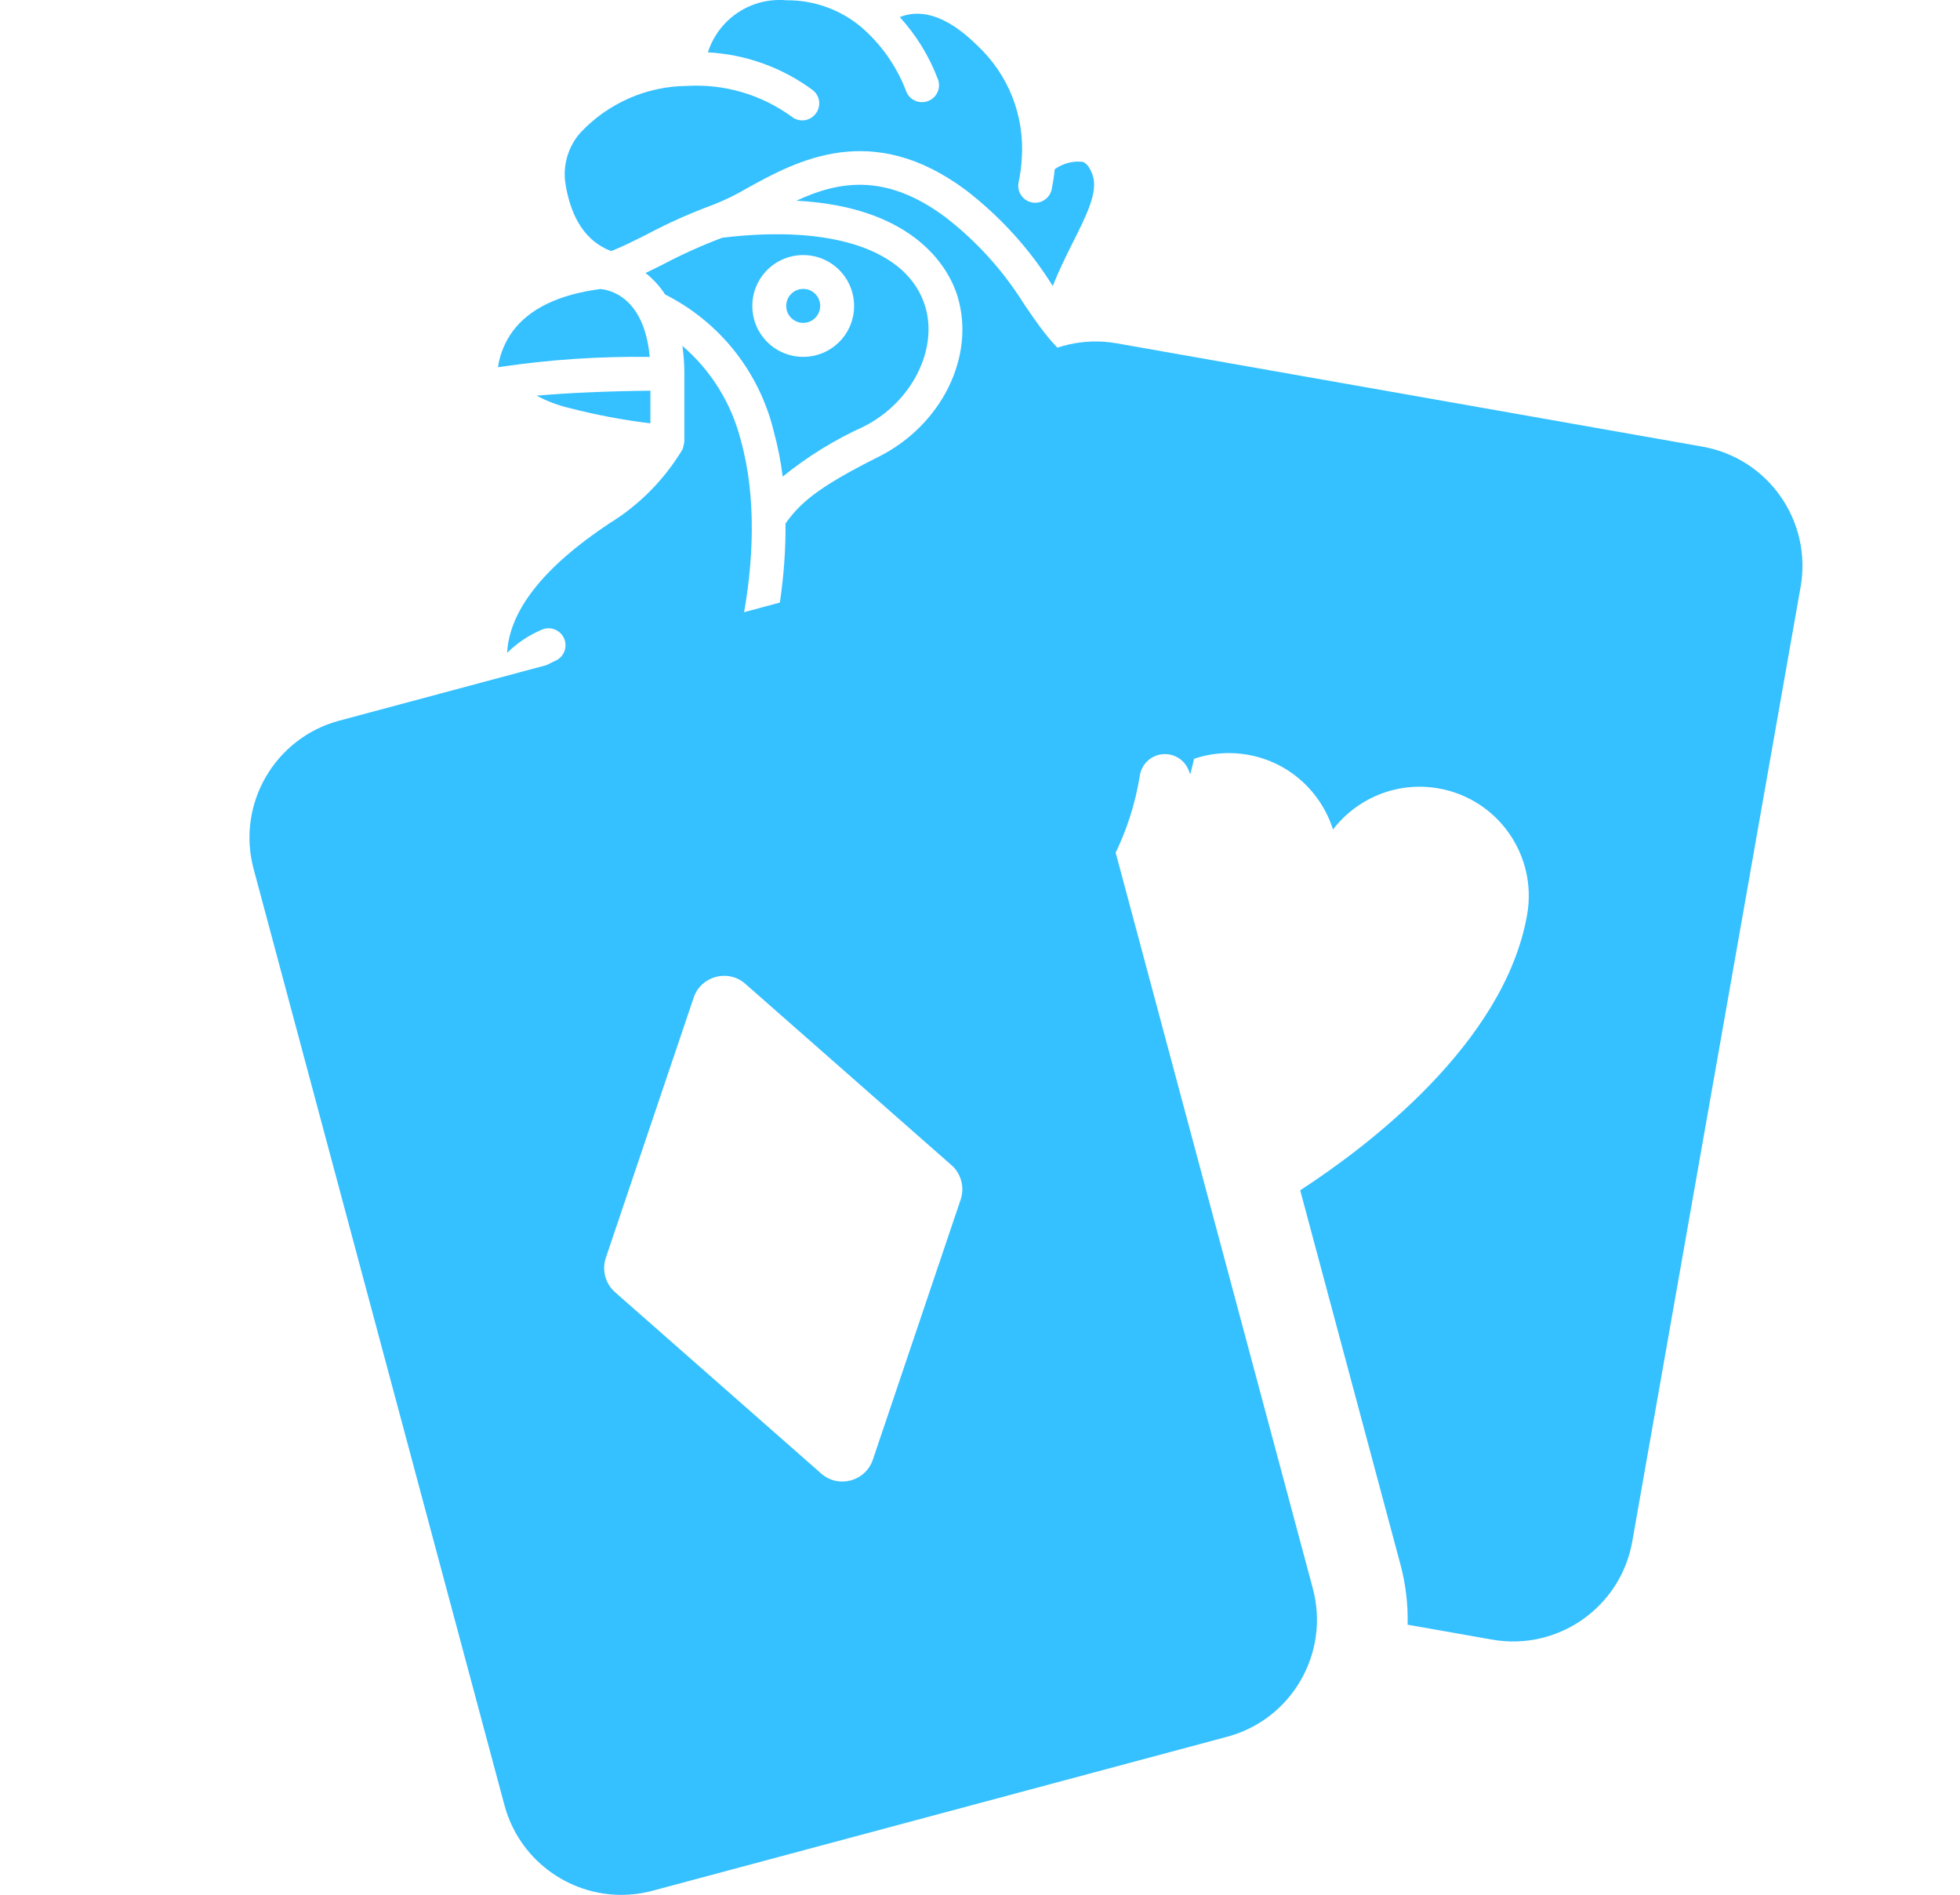 <svg fill="none" height="29" viewBox="0 0 30 29" width="30" xmlns="http://www.w3.org/2000/svg"><g fill="#35c0ff"><path d="m9.187 4.424c-.631.083-1.081.299-1.338.644-.12.163-.198.352-.227.552.013-.003.027-.004.04-.005.756-.112 1.519-.163 2.283-.152-.087-.942-.64-1.03-.758-1.039zm.949-.371c-.09.045-.174.087-.255.126.117.092.218.202.299.328.412.208.775.502 1.062.864.287.362.492.781.601 1.23.062.228.108.46.137.694.379-.308.796-.565 1.24-.766.728-.365 1.143-1.173.941-1.84-.262-.863-1.422-1.256-3.106-1.05-.315.118-.622.257-.919.414zm2.158-.149c.207 0 .405.082.551.228.146.146.228.344.228.551 0 .207-.082.405-.228.551-.146.146-.344.228-.551.228-.207 0-.405-.082-.551-.228-.146-.146-.228-.344-.228-.551 0-.207.082-.405.228-.551.146-.146.344-.228.551-.228z"/><path d="m12.294 4.942c.143 0 .26-.116.26-.26s-.116-.26-.26-.26-.26.116-.26.26.116.26.26.26z"/><path d="m9.35 3.844c.135-.049.338-.149.553-.258.326-.173.664-.324 1.01-.451.181-.071.357-.157.524-.256.759-.418 1.906-1.048 3.352.035.524.404.973.899 1.323 1.461l.002.002c.092-.234.201-.454.303-.658.211-.418.393-.779.308-1.034-.039-.116-.09-.185-.153-.208-.152-.017-.304.024-.428.113-.01.103-.026.205-.046.306-.014.067-.054.127-.111.164-.057.038-.127.052-.195.038-.033-.007-.065-.02-.093-.04-.028-.019-.052-.044-.071-.072-.019-.029-.032-.06-.038-.094-.006-.034-.006-.068.001-.101.026-.123.042-.247.049-.372.021-.317-.028-.635-.143-.931-.116-.296-.296-.562-.527-.781-.442-.44-.842-.586-1.198-.446.255.28.454.605.587.96.011.032.015.067.013.101-.002.034-.011.067-.027.098-.015.031-.036.058-.062.08s-.056.039-.088.05c-.032.011-.067.015-.101.013s-.067-.012-.098-.027c-.031-.015-.058-.036-.08-.062s-.04-.056-.05-.088c-.144-.375-.379-.709-.683-.971-.321-.27-.729-.415-1.148-.411-.261-.023-.522.043-.74.188-.218.145-.38.36-.46.609.578.031 1.134.231 1.6.574.027.02.05.046.068.075s.029.062.034.096c.005.034.003.068-.006.101-.008.033-.023.064-.044.091s-.046.05-.075.068c-.029.017-.062.029-.096.034s-.068.003-.101-.006c-.033-.008-.064-.023-.091-.044-.466-.341-1.035-.509-1.611-.475-.307.003-.61.068-.89.192-.281.124-.533.303-.742.527-.093.106-.161.231-.2.367-.039.136-.048.278-.025.417.088.54.324.882.696 1.024zm1.169 7.968c.644-.969 1.307-3.333.82-5.073-.142-.562-.454-1.067-.894-1.445.02.141.03.283.03.426v1.039c0 .003-.002.005-.002.008-.002.018-.005.035-.01.052-.003.017-.007.033-.013.049-.001.003 0 .005-.002.008-.279.465-.665.856-1.128 1.139-1.004.668-1.524 1.332-1.558 1.978.154-.153.337-.274.537-.358.064-.026.136-.025.199.002.063.027.113.078.139.142.026.064.025.136-.002.199-.027.063-.078.113-.142.139-.291.129-.523.363-.648.656-.128.356-.122.747.018 1.099.05.188.155.356.302.483.147.127.33.206.523.227.344.025.69-.032 1.008-.166.318-.134.6-.342.822-.607z"/><path d="m16.275 5.411c-.104-.098-.199-.203-.286-.316l-.004-.004c-.104-.135-.203-.278-.304-.426-.319-.514-.727-.967-1.205-1.337-.924-.693-1.65-.551-2.287-.256 1.881.098 2.359 1.107 2.467 1.463.278.917-.242 1.972-1.208 2.456-.961.48-1.21.721-1.425 1.022.016 1.595-.525 3.261-1.073 4.086-.149.208-.337.386-.553.523.073.421.056.853-.05 1.267l.966-.323c.051-.017.105-.023.158-.018s.105.021.152.046c.047.026.088.061.121.103s.057.091.07.143c.056.226.035.463-.06.676.66-.111 1.279-.394 1.796-.82.05-.041.109-.069.172-.082.063-.013.129-.009.19.009.062.019.118.053.163.098.045.046.079.102.097.164.047.163.065.333.052.502.533-.233.998-.597 1.351-1.058.045-.062.107-.109.179-.136s.149-.032.224-.015c.074.017.142.056.195.111s.088.125.102.2c.035.224.042.45.021.676.612-.629 1.014-1.432 1.151-2.299.014-.084.055-.16.116-.218.061-.058.14-.095.224-.104.084-.009.169.009.242.052.073.043.13.109.162.187l.028.068c.188-.73.292-1.479.31-2.233 0-1.767-1.226-3.262-2.254-4.205zm-7.556.835c.406.105.819.183 1.236.233v-.499c-.617.006-1.265.033-1.741.076.159.085.329.149.505.19z"/><path d="m26.057 6.836-8.963-1.581c-1.008-.178-1.97.495-2.147 1.504l-.085.481c1.296.16 2.392 1.094 2.736 2.38l.548 2.044c.3-.13.631-.169.953-.112.635.112 1.122.569 1.304 1.144.367-.478.981-.741 1.616-.629.909.16 1.516 1.027 1.355 1.936-.348 1.975-2.467 3.562-3.473 4.215l1.535 5.73c.08.299.117.609.109.919l1.292.228c1.008.178 1.97-.495 2.147-1.504l2.576-14.608c.178-1.008-.495-1.97-1.504-2.147z"/><path d="m16.255 9.984c-.222-.828-.971-1.374-1.789-1.374-.159 0-.32.021-.481.064l-8.792 2.356c-.989.265-1.576 1.281-1.311 2.27l3.839 14.328c.222.828.971 1.374 1.789 1.374.159 0 .32-.021.481-.064l8.792-2.356c.989-.265 1.576-1.281 1.311-2.27zm-6.841 9.794c-.073-.064-.125-.148-.15-.242-.025-.094-.022-.193.009-.285l1.344-3.981c.113-.333.528-.444.791-.212l3.155 2.775c.073.064.125.148.15.242.025.094.022.193-.009.285l-1.344 3.981c-.112.333-.528.444-.791.212z"/></g></svg>